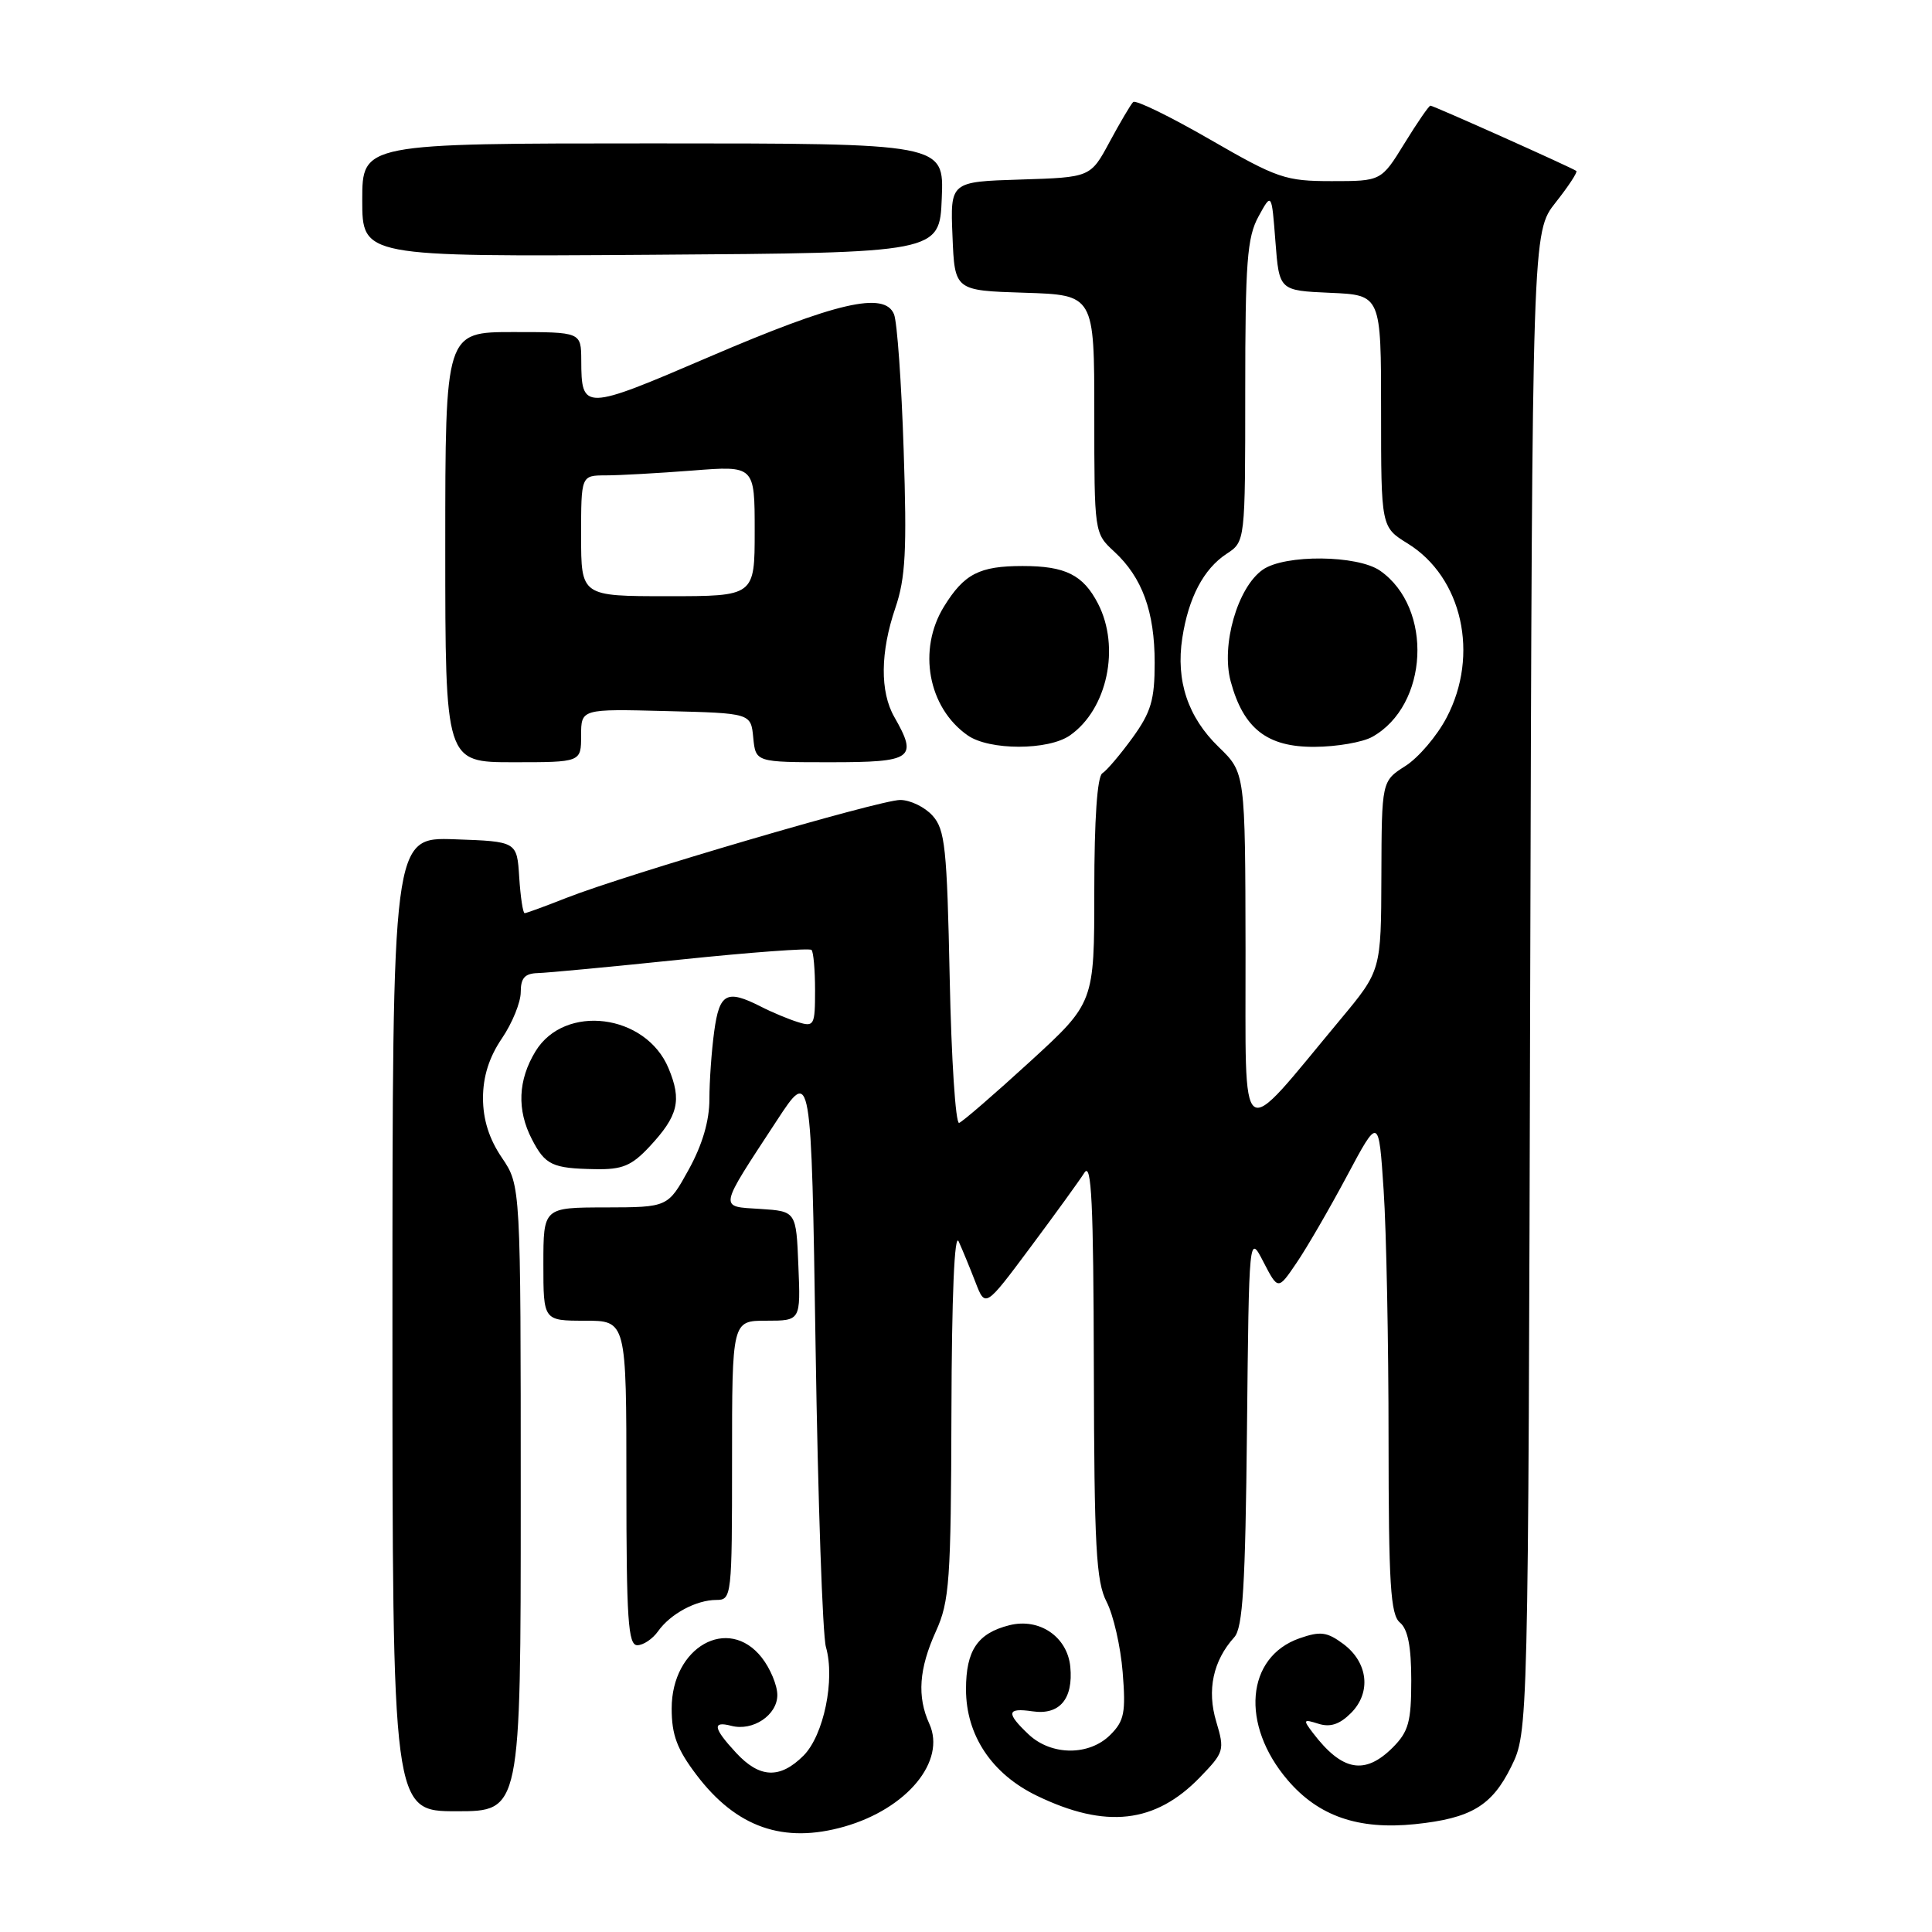 <?xml version="1.0" encoding="UTF-8" standalone="no"?>
<!DOCTYPE svg PUBLIC "-//W3C//DTD SVG 1.1//EN" "http://www.w3.org/Graphics/SVG/1.1/DTD/svg11.dtd" >
<svg xmlns="http://www.w3.org/2000/svg" xmlns:xlink="http://www.w3.org/1999/xlink" version="1.1" viewBox="0 0 256 256">
 <g >
 <path fill="currentColor"
d=" M 111.90 242.03 C 120.20 239.65 125.39 233.35 123.14 228.41 C 121.50 224.81 121.76 221.12 124.02 216.14 C 125.81 212.19 126.01 209.47 126.07 187.14 C 126.11 171.68 126.47 163.24 127.03 164.50 C 127.53 165.60 128.53 168.03 129.25 169.89 C 130.56 173.29 130.56 173.29 136.53 165.28 C 139.81 160.88 143.04 156.42 143.69 155.39 C 144.63 153.90 144.89 159.38 144.94 181.30 C 144.99 204.97 145.24 209.57 146.63 212.25 C 147.53 213.99 148.49 218.19 148.76 221.58 C 149.19 226.92 148.97 228.03 147.13 229.87 C 144.32 232.68 139.32 232.65 136.31 229.83 C 133.28 226.97 133.39 226.26 136.81 226.76 C 140.40 227.29 142.23 225.12 141.82 220.85 C 141.43 216.88 137.73 214.35 133.75 215.35 C 129.54 216.41 128.00 218.67 128.00 223.84 C 128.00 229.93 131.41 235.05 137.38 237.94 C 146.51 242.36 153.07 241.62 158.99 235.51 C 162.21 232.18 162.29 231.92 161.16 228.13 C 159.90 223.95 160.74 220.05 163.55 216.94 C 164.68 215.70 165.02 210.10 165.23 189.44 C 165.50 163.50 165.50 163.50 167.42 167.23 C 169.35 170.95 169.35 170.95 171.79 167.35 C 173.14 165.38 176.14 160.20 178.47 155.84 C 182.69 147.93 182.69 147.93 183.34 157.72 C 183.70 163.10 183.99 177.91 183.99 190.63 C 184.00 209.96 184.25 213.96 185.50 215.00 C 186.55 215.87 187.00 218.18 187.00 222.67 C 187.00 228.15 186.64 229.45 184.55 231.55 C 180.84 235.25 177.84 234.70 173.96 229.61 C 172.63 227.86 172.69 227.77 174.71 228.41 C 176.26 228.90 177.51 228.49 179.01 226.99 C 181.73 224.27 181.29 220.28 177.98 217.82 C 175.83 216.23 174.96 216.12 172.20 217.08 C 165.09 219.56 164.34 228.53 170.63 235.88 C 174.72 240.66 179.99 242.48 187.50 241.71 C 194.91 240.94 197.68 239.29 200.24 234.10 C 202.50 229.50 202.50 229.50 202.76 130.13 C 203.03 30.75 203.03 30.75 206.13 26.83 C 207.84 24.67 209.07 22.79 208.87 22.65 C 208.21 22.18 189.93 14.00 189.54 14.00 C 189.34 14.00 187.79 16.25 186.10 19.00 C 183.02 24.00 183.02 24.00 176.46 24.00 C 170.32 24.00 169.27 23.64 160.31 18.47 C 155.04 15.43 150.47 13.20 150.15 13.52 C 149.83 13.83 148.43 16.21 147.03 18.80 C 144.50 23.50 144.50 23.50 135.21 23.79 C 125.91 24.08 125.91 24.08 126.21 31.29 C 126.50 38.50 126.50 38.50 135.75 38.79 C 145.00 39.08 145.00 39.08 145.00 54.86 C 145.00 70.63 145.00 70.65 147.63 73.08 C 151.35 76.51 153.00 81.03 153.00 87.82 C 153.00 92.74 152.52 94.36 150.07 97.75 C 148.45 99.98 146.65 102.10 146.07 102.46 C 145.39 102.88 145.00 108.54 145.00 117.99 C 145.00 132.87 145.00 132.87 136.47 140.68 C 131.77 144.98 127.55 148.63 127.09 148.79 C 126.62 148.95 126.06 140.32 125.84 129.61 C 125.48 112.32 125.23 109.91 123.56 108.07 C 122.53 106.93 120.60 106.00 119.28 106.00 C 116.57 106.00 82.94 115.87 75.04 118.98 C 72.23 120.09 69.74 121.00 69.52 121.00 C 69.29 121.00 68.97 118.86 68.80 116.25 C 68.50 111.50 68.50 111.50 60.25 111.21 C 52.00 110.92 52.00 110.92 52.00 175.46 C 52.00 240.00 52.00 240.00 60.50 240.00 C 69.00 240.00 69.00 240.00 69.00 198.54 C 69.00 157.09 69.00 157.09 66.50 153.40 C 64.81 150.91 64.00 148.35 64.00 145.50 C 64.00 142.65 64.81 140.09 66.50 137.60 C 67.88 135.57 69.00 132.81 69.00 131.46 C 69.00 129.59 69.54 128.99 71.25 128.94 C 72.49 128.91 81.05 128.10 90.28 127.14 C 99.51 126.18 107.28 125.61 107.53 125.87 C 107.79 126.12 108.00 128.54 108.00 131.23 C 108.00 135.86 107.87 136.10 105.75 135.44 C 104.51 135.06 102.28 134.13 100.80 133.37 C 96.29 131.08 95.33 131.59 94.64 136.64 C 94.29 139.19 94.00 143.24 94.00 145.64 C 94.00 148.52 93.07 151.69 91.25 154.99 C 88.50 159.97 88.50 159.97 80.25 159.99 C 72.00 160.00 72.00 160.00 72.00 167.50 C 72.00 175.00 72.00 175.00 77.50 175.00 C 83.00 175.00 83.00 175.00 83.00 196.50 C 83.00 214.57 83.23 218.00 84.44 218.00 C 85.24 218.00 86.47 217.17 87.19 216.16 C 88.84 213.83 92.26 212.00 94.93 212.00 C 96.95 212.00 97.00 211.53 97.00 193.50 C 97.00 175.00 97.00 175.00 101.54 175.00 C 106.09 175.00 106.09 175.00 105.79 167.75 C 105.50 160.50 105.50 160.50 100.74 160.19 C 95.23 159.84 95.12 160.41 102.92 148.50 C 107.50 141.50 107.50 141.50 108.07 178.50 C 108.38 198.85 109.00 216.73 109.44 218.24 C 110.68 222.54 109.15 229.94 106.47 232.63 C 103.35 235.74 100.66 235.63 97.54 232.26 C 94.51 228.99 94.33 228.01 96.90 228.68 C 99.76 229.43 103.00 227.26 103.00 224.60 C 103.00 223.32 102.07 221.08 100.93 219.63 C 96.49 214.00 89.00 218.23 89.00 226.38 C 89.00 229.88 89.71 231.78 92.28 235.17 C 97.57 242.16 103.82 244.34 111.90 242.03 Z  M 86.05 151.95 C 89.87 147.85 90.37 145.82 88.58 141.54 C 85.57 134.33 74.82 132.97 70.96 139.30 C 68.63 143.12 68.47 147.07 70.48 150.96 C 72.25 154.38 73.18 154.82 78.85 154.92 C 82.46 154.99 83.68 154.48 86.05 151.95 Z  M 77.00 97.47 C 77.00 93.93 77.00 93.93 88.25 94.22 C 99.50 94.50 99.50 94.50 99.81 97.75 C 100.13 101.00 100.13 101.00 110.06 101.00 C 120.95 101.00 121.65 100.51 118.50 95.00 C 116.59 91.66 116.64 86.41 118.64 80.55 C 119.99 76.59 120.18 72.94 119.74 59.63 C 119.45 50.76 118.88 42.66 118.46 41.64 C 117.21 38.57 110.80 40.06 93.90 47.32 C 77.33 54.44 77.04 54.44 77.02 47.75 C 77.00 44.00 77.00 44.00 68.00 44.00 C 59.00 44.00 59.00 44.00 59.00 72.50 C 59.00 101.00 59.00 101.00 68.00 101.00 C 77.00 101.00 77.00 101.00 77.00 97.47 Z  M 141.78 97.44 C 146.73 93.98 148.47 85.75 145.49 79.98 C 143.52 76.17 141.17 75.00 135.50 75.00 C 129.77 75.00 127.76 76.04 125.09 80.36 C 121.56 86.07 122.96 93.76 128.22 97.44 C 131.09 99.45 138.91 99.45 141.78 97.44 Z  M 124.79 26.25 C 125.09 19.00 125.09 19.00 86.54 19.00 C 48.00 19.00 48.00 19.00 48.00 26.51 C 48.00 34.02 48.00 34.02 86.25 33.76 C 124.50 33.50 124.50 33.50 124.79 26.25 Z  M 165.04 125.95 C 165.00 102.39 165.00 102.39 161.49 98.99 C 157.40 95.03 155.79 90.21 156.66 84.54 C 157.48 79.20 159.48 75.39 162.52 73.39 C 165.00 71.77 165.00 71.77 165.00 51.84 C 165.00 34.74 165.25 31.45 166.75 28.70 C 168.50 25.50 168.50 25.50 169.00 32.00 C 169.50 38.50 169.50 38.50 176.25 38.80 C 183.00 39.09 183.00 39.09 183.00 54.46 C 183.00 69.84 183.00 69.84 186.53 72.02 C 193.76 76.49 196.06 86.77 191.68 95.09 C 190.41 97.52 187.95 100.40 186.22 101.50 C 183.08 103.50 183.08 103.50 183.04 116.06 C 183.00 128.61 183.00 128.61 177.63 135.06 C 163.87 151.57 165.09 152.45 165.04 125.95 Z  M 181.81 97.65 C 189.30 93.49 189.93 80.57 182.88 75.63 C 179.88 73.53 170.24 73.44 167.32 75.49 C 163.98 77.83 161.78 85.47 163.07 90.28 C 164.76 96.55 167.91 99.01 174.20 98.96 C 177.12 98.95 180.54 98.35 181.81 97.65 Z  M 77.00 71.00 C 77.00 63.00 77.00 63.00 80.25 62.99 C 82.04 62.99 87.21 62.70 91.75 62.35 C 100.00 61.70 100.00 61.70 100.00 70.35 C 100.00 79.00 100.00 79.00 88.50 79.00 C 77.00 79.00 77.00 79.00 77.00 71.00 Z "/>
</g>
</svg>